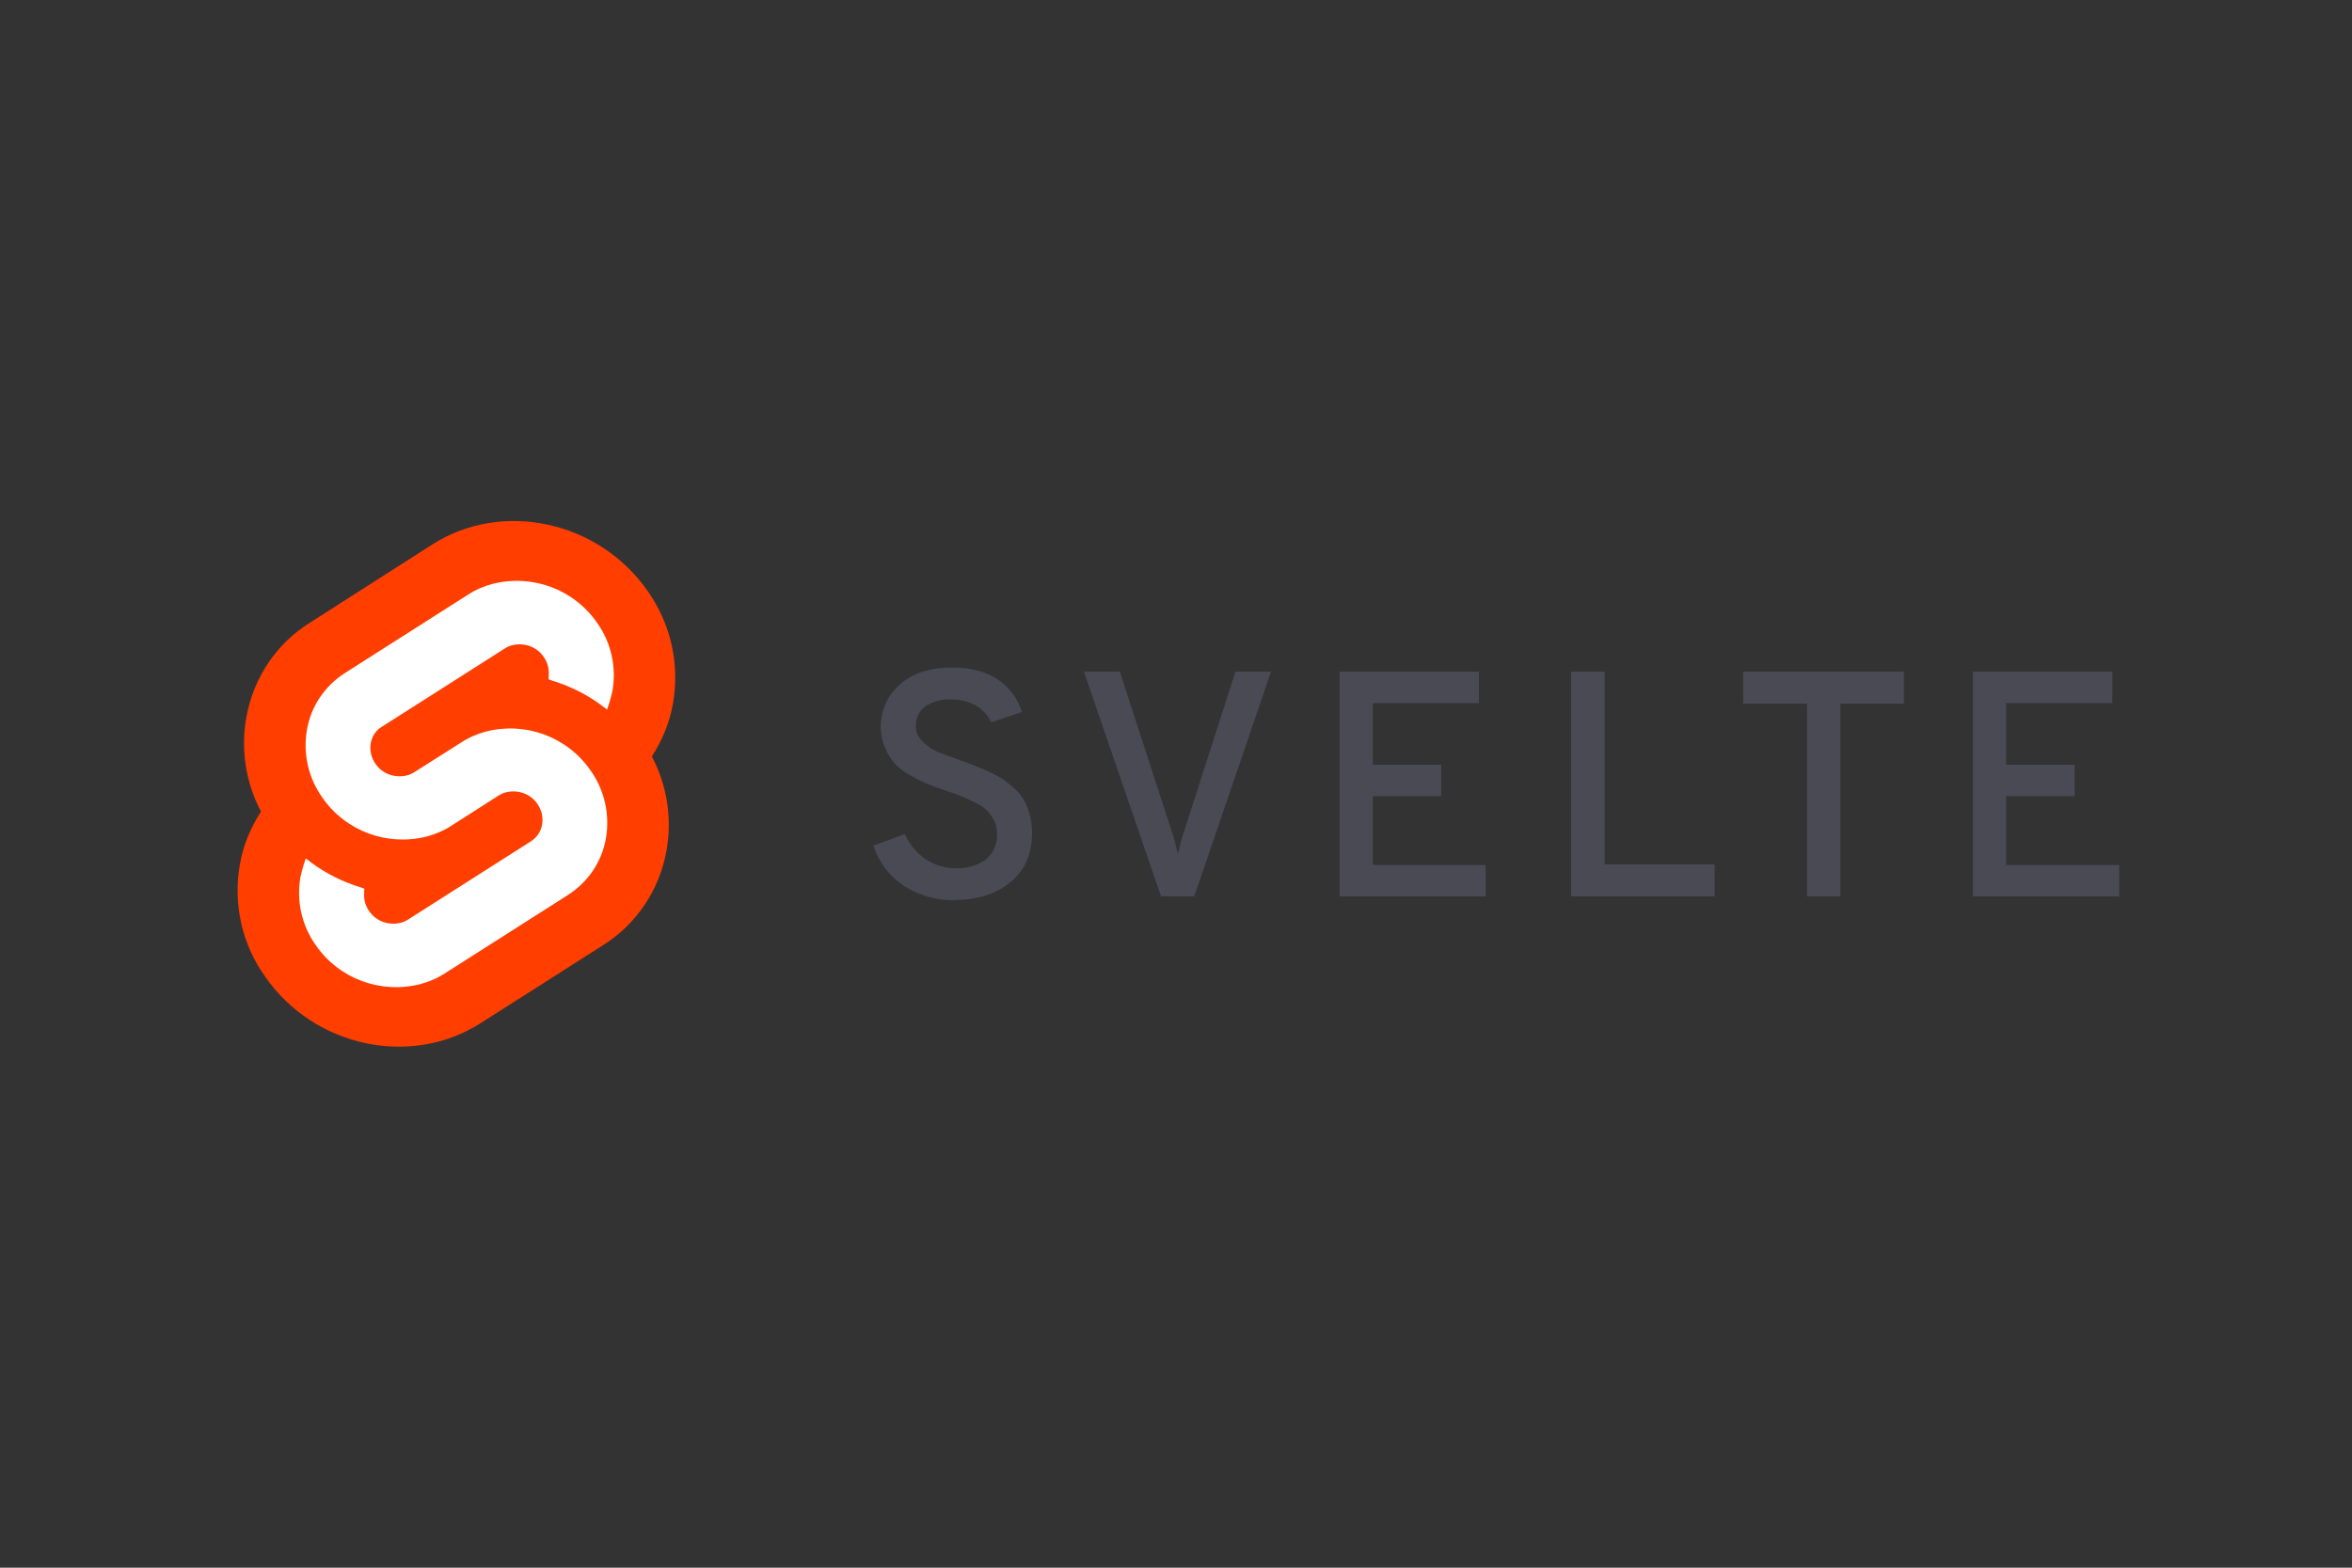 <?xml version="1.0" encoding="utf-8"?>
<!-- Generator: Adobe Illustrator 28.3.0, SVG Export Plug-In . SVG Version: 6.00 Build 0)  -->
<svg version="1.1" id="Layer_1" xmlns="http://www.w3.org/2000/svg" xmlns:xlink="http://www.w3.org/1999/xlink" x="0px" y="0px"
	 viewBox="0 0 1500 1000" style="enable-background:new 0 0 1500 1000;" xml:space="preserve">
<rect x="0" y="0" width="1500" height="1000" fill="#333333" stroke="none"/>
<style type="text/css">
	.st0{fill:#FF3E00;}
	.st1{fill:#FFFFFF;}
	.st2{fill:#4A4A55;}
</style>
<path class="st0" d="M412.88,376.78c14.94,20.99,20.8,46.9,16.26,72.25c-2.08,11.92-6.81,23.26-13.43,33.48
	c9.83,18.53,13.05,39.91,9.27,60.52c-4.54,24.78-19.1,46.53-40.47,59.95l-78.11,49.74c-44.44,28.37-106.1,15.13-137.12-29.5
	c-14.94-20.61-20.8-46.71-16.26-72.06c2.08-11.91,6.81-23.26,13.43-33.48c-9.83-18.53-13.05-39.91-9.27-60.52
	c4.54-24.78,19.1-46.71,40.47-59.95l78.11-49.93C320.21,318.91,381.67,332.15,412.88,376.78"/>
<path class="st1" d="M268.01,627.76c5.67-1.51,10.97-3.78,15.89-7l78.11-49.74c12.86-8.13,21.75-21.18,24.4-36.12
	c2.65-15.13-0.76-30.83-9.83-43.5c-14.75-21.37-41.42-31.21-66.57-24.78c-5.67,1.51-10.97,3.78-15.89,7l-29.88,18.91
	c-1.51,0.95-3.03,1.7-4.73,2.08c-7.57,1.89-15.7-0.95-20.05-7.38c-2.65-3.78-3.78-8.51-3.03-13.05s3.4-8.51,7.38-10.78l78.11-49.74
	c1.51-0.95,3.03-1.7,4.73-2.08c7.57-1.89,15.7,0.95,20.05,7.38c2.46,3.4,3.59,7.57,3.22,11.54v2.84c-0.19,0,2.65,0.95,2.65,0.95
	c10.97,3.4,21.37,8.51,30.64,15.32l3.97,3.03l1.51-4.54c0.76-2.46,1.32-4.92,1.89-7.38c2.65-15.13-0.76-30.83-9.83-43.5
	c-14.75-21.37-41.42-31.21-66.57-24.78c-5.67,1.51-10.97,3.78-15.89,7l-78.11,49.74c-12.86,8.13-21.75,21.18-24.4,36.12
	c-2.65,15.13,0.76,30.83,9.83,43.5c14.75,21.37,41.42,31.21,66.57,24.78c5.67-1.51,10.97-3.78,15.89-7l29.88-19.1
	c1.51-0.95,3.03-1.7,4.73-2.08c7.57-1.89,15.7,0.95,20.05,7.38c2.65,3.78,3.78,8.51,3.03,13.05c-0.76,4.54-3.4,8.51-7.38,10.97
	l-78.11,49.74c-1.51,0.95-3.03,1.7-4.73,2.08c-7.57,1.89-15.7-0.95-20.05-7.38c-2.46-3.4-3.59-7.57-3.22-11.54v-2.84
	c0.19,0-2.65-0.95-2.65-0.95c-10.97-3.4-21.37-8.51-30.64-15.32l-3.97-3.03l-1.51,4.54c-0.76,2.46-1.32,4.92-1.89,7.38
	c-2.65,15.13,0.76,30.83,9.83,43.5C216.19,624.35,242.85,634.19,268.01,627.76"/>
<path class="st2" d="M609.19,574.23c-11.73,0.38-23.26-3.03-32.91-9.27c-9.08-6.05-15.89-15.13-19.29-25.53l20.05-7.38
	c2.84,6.43,7.38,11.92,13.05,15.89c5.86,3.97,12.86,6.05,19.86,5.86c6.81,0.38,13.43-1.7,18.91-5.67c4.73-3.97,7.38-10.21,7-16.45
	c0-2.84-0.57-5.67-1.89-8.32c-1.13-2.27-2.65-4.35-4.35-6.24c-2.27-2.08-4.73-3.78-7.57-5.11c-3.4-1.7-6.24-3.03-8.51-3.97
	c-2.27-0.95-5.48-2.08-10.02-3.59c-5.48-1.89-9.65-3.4-12.29-4.54c-3.78-1.51-7.38-3.4-10.78-5.48c-3.78-1.89-7.19-4.54-10.02-7.57
	c-2.46-3.03-4.54-6.24-6.05-10.02c-5.86-14.18-1.89-30.45,9.65-40.28c8.13-7.19,19.29-10.78,33.48-10.78
	c11.73,0,21.37,2.65,28.94,7.75c7.38,4.92,12.67,12.29,15.32,20.61l-19.67,6.62c-1.89-4.35-5.3-8.13-9.46-10.59
	c-5.11-2.84-10.78-4.16-16.64-3.97c-5.67-0.38-11.35,1.32-16.08,4.54c-3.97,3.03-6.05,7.75-5.86,12.67c0,3.78,1.7,7.38,4.54,9.83
	c2.65,2.65,5.86,4.92,9.46,6.43c3.22,1.32,8.32,3.22,14.94,5.48c4.16,1.51,7.19,2.65,9.08,3.4c1.89,0.76,4.92,2.08,8.7,3.78
	c3.03,1.32,6.05,3.03,8.89,4.73c2.46,1.89,4.92,3.78,7.19,5.86c2.46,2.08,4.54,4.73,6.24,7.57c1.51,2.84,2.84,6.05,3.59,9.27
	c1.13,3.78,1.51,7.75,1.51,11.54c0,13.43-4.54,23.83-13.81,31.4c-9.08,7.57-20.99,11.35-35.18,11.35L609.19,574.23z M740.45,571.77
	l-49.17-143.36h22.88l32.53,100.05c1.89,5.3,3.22,10.78,4.54,16.45c1.13-5.48,2.65-10.97,4.54-16.45l32.15-100.05h22.7
	l-48.98,143.36h-21.37H740.45z M854.3,571.77V428.42h88.89v20.05h-67.71v39.34h43.69v20.05h-43.69v43.88h72.06v20.05h-93.43H854.3z
	 M1002.01,571.77V428.42h21.37v122.93h70.17v20.43h-91.35H1002.01z M1173.74,448.84v122.93h-21.37V448.84h-40.66v-20.43h102.51
	v20.43h-40.66H1173.74z M1258.28,571.77V428.42h88.89v20.05h-67.71v39.34h43.69v20.05h-43.69v43.88h72.06v20.05h-93.43H1258.28z"/>
</svg>
